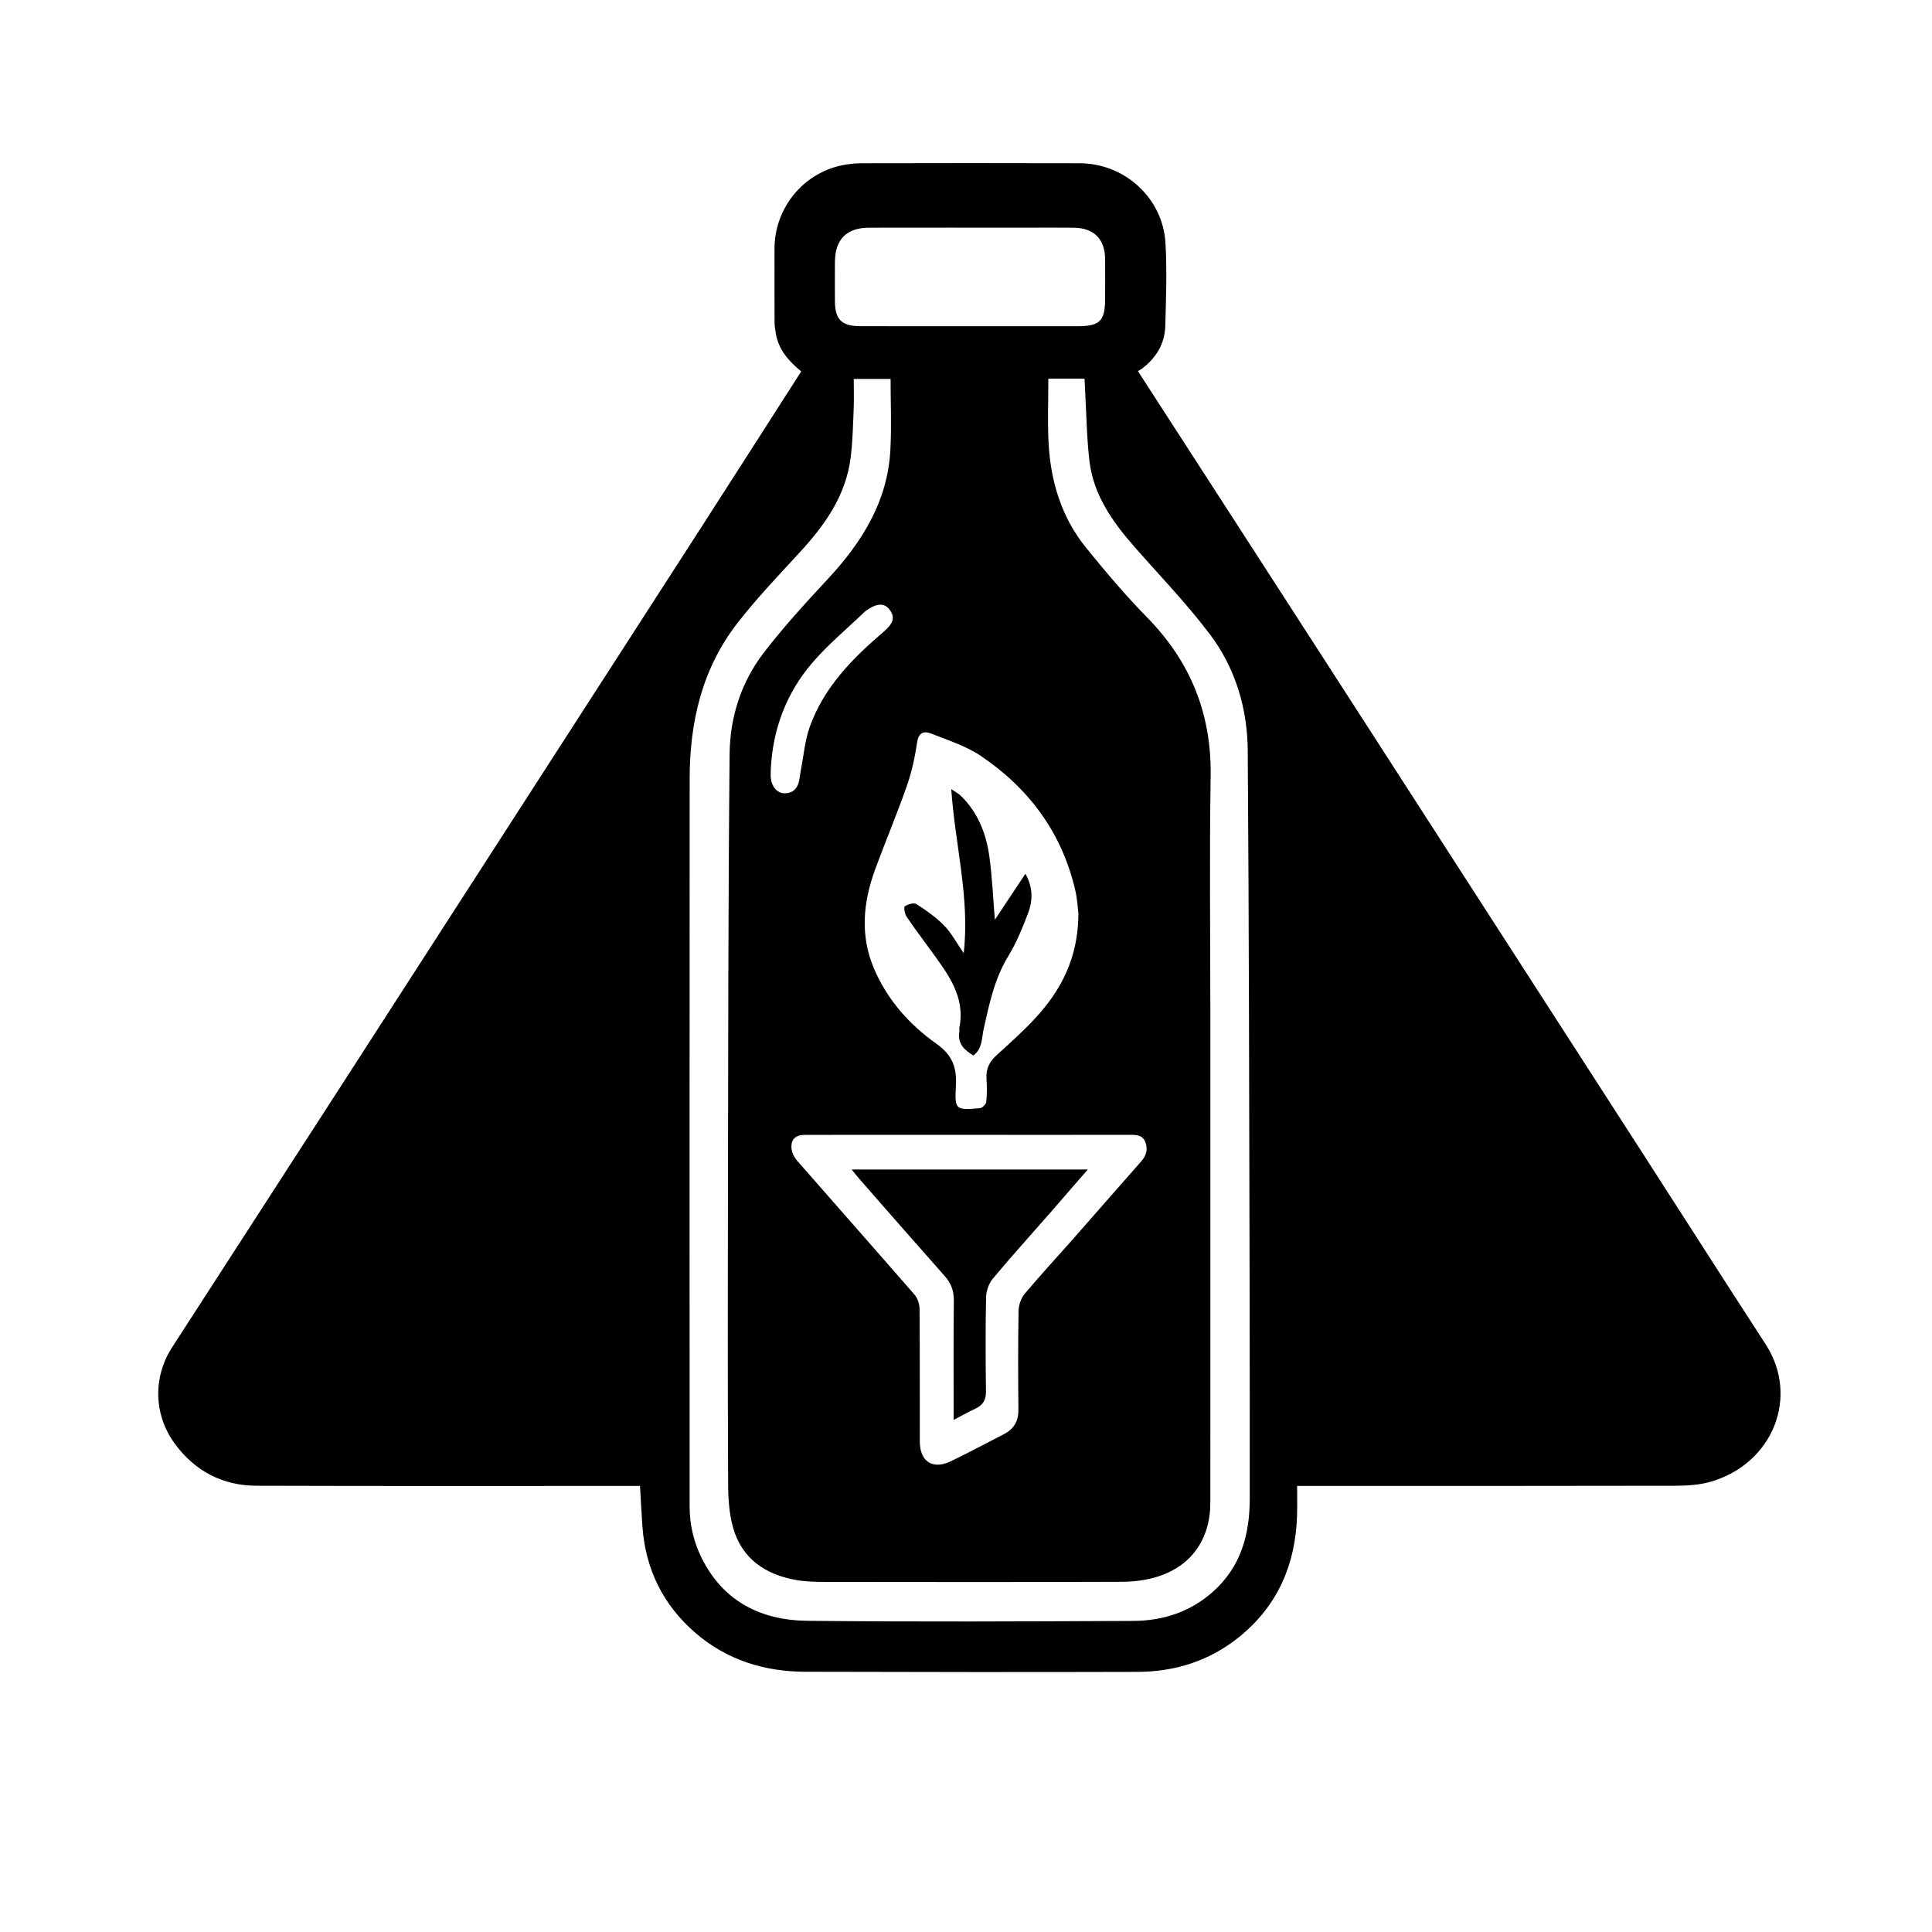 <?xml version="1.0" encoding="utf-8"?>
<!-- Generator: Adobe Illustrator 16.0.0, SVG Export Plug-In . SVG Version: 6.00 Build 0)  -->
<!DOCTYPE svg PUBLIC "-//W3C//DTD SVG 1.1//EN" "http://www.w3.org/Graphics/SVG/1.1/DTD/svg11.dtd">
<svg version="1.1" xmlns="http://www.w3.org/2000/svg" xmlns:xlink="http://www.w3.org/1999/xlink" x="0px" y="0px" width="1024px"
	 height="1024px" viewBox="0 0 1024 1024" enable-background="new 0 0 1024 1024" xml:space="preserve">
<g id="Layer_1" display="none">
	<path display="inline" fill-rule="evenodd" clip-rule="evenodd" d="M700.29,337.519c55.732,87.883,111.593,175.685,167.452,263.487
		c21.24,33.386,42.795,66.574,63.718,100.158c22.815,36.622,4.173,81.982-38.931,91.049c-2.899,0.609-5.971,0.545-8.962,0.549
		c-29.665,0.037-59.33,0.022-88.995,0.022c0-0.006,0-0.012,0-0.018c-30.499,0-60.997,0.055-91.495-0.06l-361.859,0.069
		c-65.663,0.011-131.326-0.041-196.989,0.089c-24.093,0.048-42.862-9.763-54.159-30.93c-11.075-20.751-9.03-42.013,3.421-61.657
		c31.511-49.713,63.545-99.094,95.246-148.687c46.741-73.122,93.461-146.259,139.793-219.64l63.959-90.916
		c16.837-26.534,33.911-52.919,50.735-79.462c16.295-25.708,39.892-38.659,69.947-38.838c26.772-0.159,49.159,10.511,64.305,32.92
		c18.891,27.952,36.699,56.638,54.828,85.1L700.29,337.519z"/>
</g>
<g id="Layer_2">
	<g>
		<path fill-rule="evenodd" clip-rule="evenodd" d="M424.662,196.865c-6.544-5.36-12.033-11.483-13.479-20.188
			c-0.323-1.95-0.645-3.931-0.653-5.899c-0.059-12.997-0.041-25.996-0.031-38.994c0.017-21.401,15.083-39.992,35.988-44.222
			c3.386-0.686,6.9-1.027,10.356-1.034c38.494-0.067,76.989-0.125,115.483-0.001c23.813,0.076,44.002,18.483,45.395,42.217
			c0.856,14.6,0.304,29.304-0.084,43.948c-0.251,9.499-4.863,17.044-12.434,22.753c-0.66,0.497-1.423,0.857-2.086,1.251
			c34.934,54.059,69.462,107.422,103.921,160.829c54.817,84.958,109.598,169.939,164.374,254.925
			c21.493,33.348,42.819,66.805,64.431,100.076c17.939,27.617,4,63.133-29.019,72.788c-6.094,1.781-12.773,2.154-19.185,2.17
			c-64.823,0.149-129.647,0.09-194.471,0.09c-1.647,0-3.295,0-5.674,0c0,5.366,0.132,10.463-0.022,15.551
			c-0.79,25.911-10.159,47.854-30.557,64.399c-15.692,12.729-34.046,18.554-54.034,18.613c-58.657,0.174-117.315,0.1-175.973-0.063
			c-21.768-0.061-41.654-6.221-58.343-20.619c-17.153-14.799-26.43-33.748-28.066-56.368c-0.504-6.957-0.839-13.926-1.287-21.505
			c-1.712,0-3.479,0-5.247,0c-65.99-0.006-131.981,0.118-197.972-0.101c-18.052-0.06-32.743-7.764-43.446-22.426
			c-11.078-15.177-11.572-35.064-1.354-50.902c28.616-44.354,57.333-88.642,85.95-132.994
			c64.453-99.896,128.884-199.804,193.289-299.73C388.504,253.395,406.447,225.278,424.662,196.865z M555.638,200.67
			c0,11.489-0.435,22.479,0.094,33.422c1,20.681,6.734,39.983,19.952,56.262c10.274,12.653,20.82,25.179,32.227,36.799
			c23.126,23.561,34.295,51.24,33.757,84.386c-0.687,42.315-0.162,84.651-0.162,126.979c0,85.987,0.009,171.976-0.009,257.963
			c-0.005,19.528-10.292,33.949-28.824,39.442c-5.793,1.717-12.08,2.437-18.145,2.458c-52.158,0.187-104.318,0.138-156.478,0.064
			c-5.469-0.008-11.036-0.085-16.388-1.06c-15.984-2.909-28.266-11.147-32.987-27.284c-2.198-7.51-2.714-15.722-2.75-23.621
			c-0.232-51.157-0.207-102.316-0.104-153.475c0.156-77.814,0.139-155.632,0.889-233.441c0.187-19.337,6.054-37.894,17.966-53.422
			c10.512-13.704,22.24-26.53,34.022-39.193c18.121-19.478,31.717-41.058,33.213-68.374c0.687-12.547,0.117-25.163,0.117-37.73
			c-6.454,0-12.691,0-19.523,0c0,5.631,0.182,10.938-0.042,16.228c-0.358,8.47-0.544,16.982-1.587,25.38
			c-2.47,19.861-13.305,35.375-26.451,49.708c-11.479,12.514-23.296,24.822-33.671,38.222
			c-18.622,24.052-25.194,52.293-25.214,82.205c-0.084,128.648-0.044,257.297-0.024,385.944c0.001,9.606,2.172,18.809,6.444,27.367
			c11.509,23.053,31.58,32.912,56.045,33.167c57.484,0.6,114.979,0.315,172.469,0.064c15.84-0.068,30.377-4.703,42.509-15.558
			c14.776-13.222,19.416-30.357,19.409-49.349c-0.014-38.326,0.021-76.653-0.076-114.979c-0.236-93.809-0.298-187.619-0.988-281.424
			c-0.164-22.293-6.501-43.64-19.992-61.543c-12.284-16.3-26.58-31.091-40.072-46.474c-11.649-13.283-21.742-27.511-23.85-45.579
			c-1.441-12.354-1.579-24.86-2.292-37.299c-0.118-2.072-0.195-4.147-0.293-6.255C568.197,200.67,562.23,200.67,555.638,200.67z
			 M571.592,484.575c-0.318-2.567-0.505-7.595-1.609-12.412c-7.024-30.637-24.488-54.258-50.235-71.573
			c-7.805-5.25-17.215-8.21-26.081-11.735c-3.657-1.454-6.735-0.931-7.55,4.529c-1.167,7.823-2.849,15.697-5.454,23.15
			c-5.179,14.815-11.313,29.293-16.728,44.03c-6.419,17.474-8.229,35.103-0.678,52.836c7.061,16.58,18.718,29.632,33.07,39.811
			c8.351,5.921,10.865,12.492,10.331,22.129c-0.72,13.01-0.187,13.129,12.69,12.016c1.271-0.109,3.255-2.083,3.391-3.354
			c0.44-4.118,0.387-8.325,0.127-12.474c-0.319-5.097,1.618-8.866,5.345-12.252c7.02-6.379,14.132-12.721,20.555-19.679
			C562.437,524.79,571.387,507.747,571.592,484.575z M513.172,601.489c-28.819,0-57.638-0.01-86.457,0.009
			c-5.026,0.003-7.621,2.32-7.202,7.183c0.193,2.25,1.451,4.753,2.97,6.492c20.688,23.698,41.559,47.237,62.197,70.978
			c1.646,1.893,2.681,4.976,2.703,7.518c0.202,23.486,0.072,46.975,0.141,70.463c0.031,10.423,6.794,14.925,16.162,10.488
			c9.582-4.537,18.888-9.652,28.347-14.45c5.48-2.778,7.836-7.052,7.761-13.274c-0.212-17.322-0.225-34.651,0.067-51.971
			c0.052-3.063,1.2-6.723,3.129-9.031c8.213-9.832,16.944-19.229,25.422-28.841c12.221-13.855,24.385-27.76,36.573-41.643
			c2.629-2.995,3.512-6.413,2.034-10.153c-1.526-3.865-4.932-3.787-8.391-3.781C570.143,601.526,541.657,601.504,513.172,601.489z
			 M513.976,172.905c18.984,0,37.969-0.003,56.953,0.002c11.996,0.003,14.786-2.732,14.799-14.533
			c0.008-6.995,0.084-13.989,0.014-20.983c-0.107-10.736-5.911-16.565-16.698-16.702c-8.158-0.104-16.319-0.019-24.479-0.02
			c-27.978-0.001-55.955-0.046-83.932,0.016c-11.964,0.026-18.016,6.188-18.106,18.197c-0.053,6.827-0.015,13.655-0.003,20.483
			c0.018,9.968,3.465,13.486,13.503,13.513C475.342,172.93,494.659,172.894,513.976,172.905z M408.54,407.51
			c0,1.666-0.152,3.349,0.029,4.994c0.513,4.66,3.558,8.024,7.421,7.95c4.496-0.086,6.898-2.764,7.647-7.057
			c0.313-1.796,0.515-3.613,0.864-5.401c1.488-7.615,2.109-15.548,4.698-22.773c7.476-20.865,22.514-36.175,38.977-50.226
			c5.354-4.571,6.335-7.726,3.415-11.756c-2.7-3.726-6.719-3.65-12.266,0.236c-0.408,0.285-0.823,0.573-1.181,0.917
			c-9.323,8.981-19.414,17.31-27.78,27.109C416.749,367.451,409.62,386.431,408.54,407.51z"/>
		<path fill-rule="evenodd" clip-rule="evenodd" d="M543.511,463.083c4.311,7.986,3.765,14.754,1.313,21.159
			c-2.947,7.704-6.112,15.479-10.39,22.486c-7.345,12.031-10.092,25.343-13.085,38.743c-1.062,4.755-0.603,10.396-5.453,13.965
			c-4.8-2.927-8.41-6.263-7.426-12.413c0.13-0.812-0.109-1.688,0.046-2.49c3.152-16.318-5.995-28.13-14.666-40.115
			c-4.478-6.188-9.109-12.272-13.367-18.608c-0.986-1.469-1.561-4.984-0.881-5.45c1.634-1.119,4.805-2.042,6.148-1.175
			c5.2,3.357,10.401,6.986,14.691,11.399c3.858,3.969,6.523,9.099,10.353,14.639c3.306-29.49-4.6-57.41-6.607-86.968
			c2.264,1.548,3.811,2.313,4.988,3.457c9.081,8.818,13.517,20.026,15.198,32.201c1.519,10.987,1.972,22.121,2.926,33.571
			C532.448,479.734,537.64,471.921,543.511,463.083z"/>
		<path fill-rule="evenodd" clip-rule="evenodd" d="M505.453,752.574c0-21.556-0.145-42.376,0.103-63.192
			c0.063-5.206-1.446-9.227-4.842-13.053c-15.136-17.051-30.122-34.234-45.149-51.382c-1.3-1.482-2.504-3.049-4.16-5.076
			c41.834,0,83.104,0,125.131,0c-6.979,8.045-13.552,15.674-20.182,23.254c-10.079,11.522-20.369,22.869-30.165,34.627
			c-2.116,2.539-3.477,6.487-3.546,9.821c-0.347,16.649-0.272,33.312-0.058,49.965c0.058,4.476-1.631,7.188-5.525,9.028
			C513.344,748.321,509.75,750.336,505.453,752.574z"/>
	</g>
</g>
</svg>
